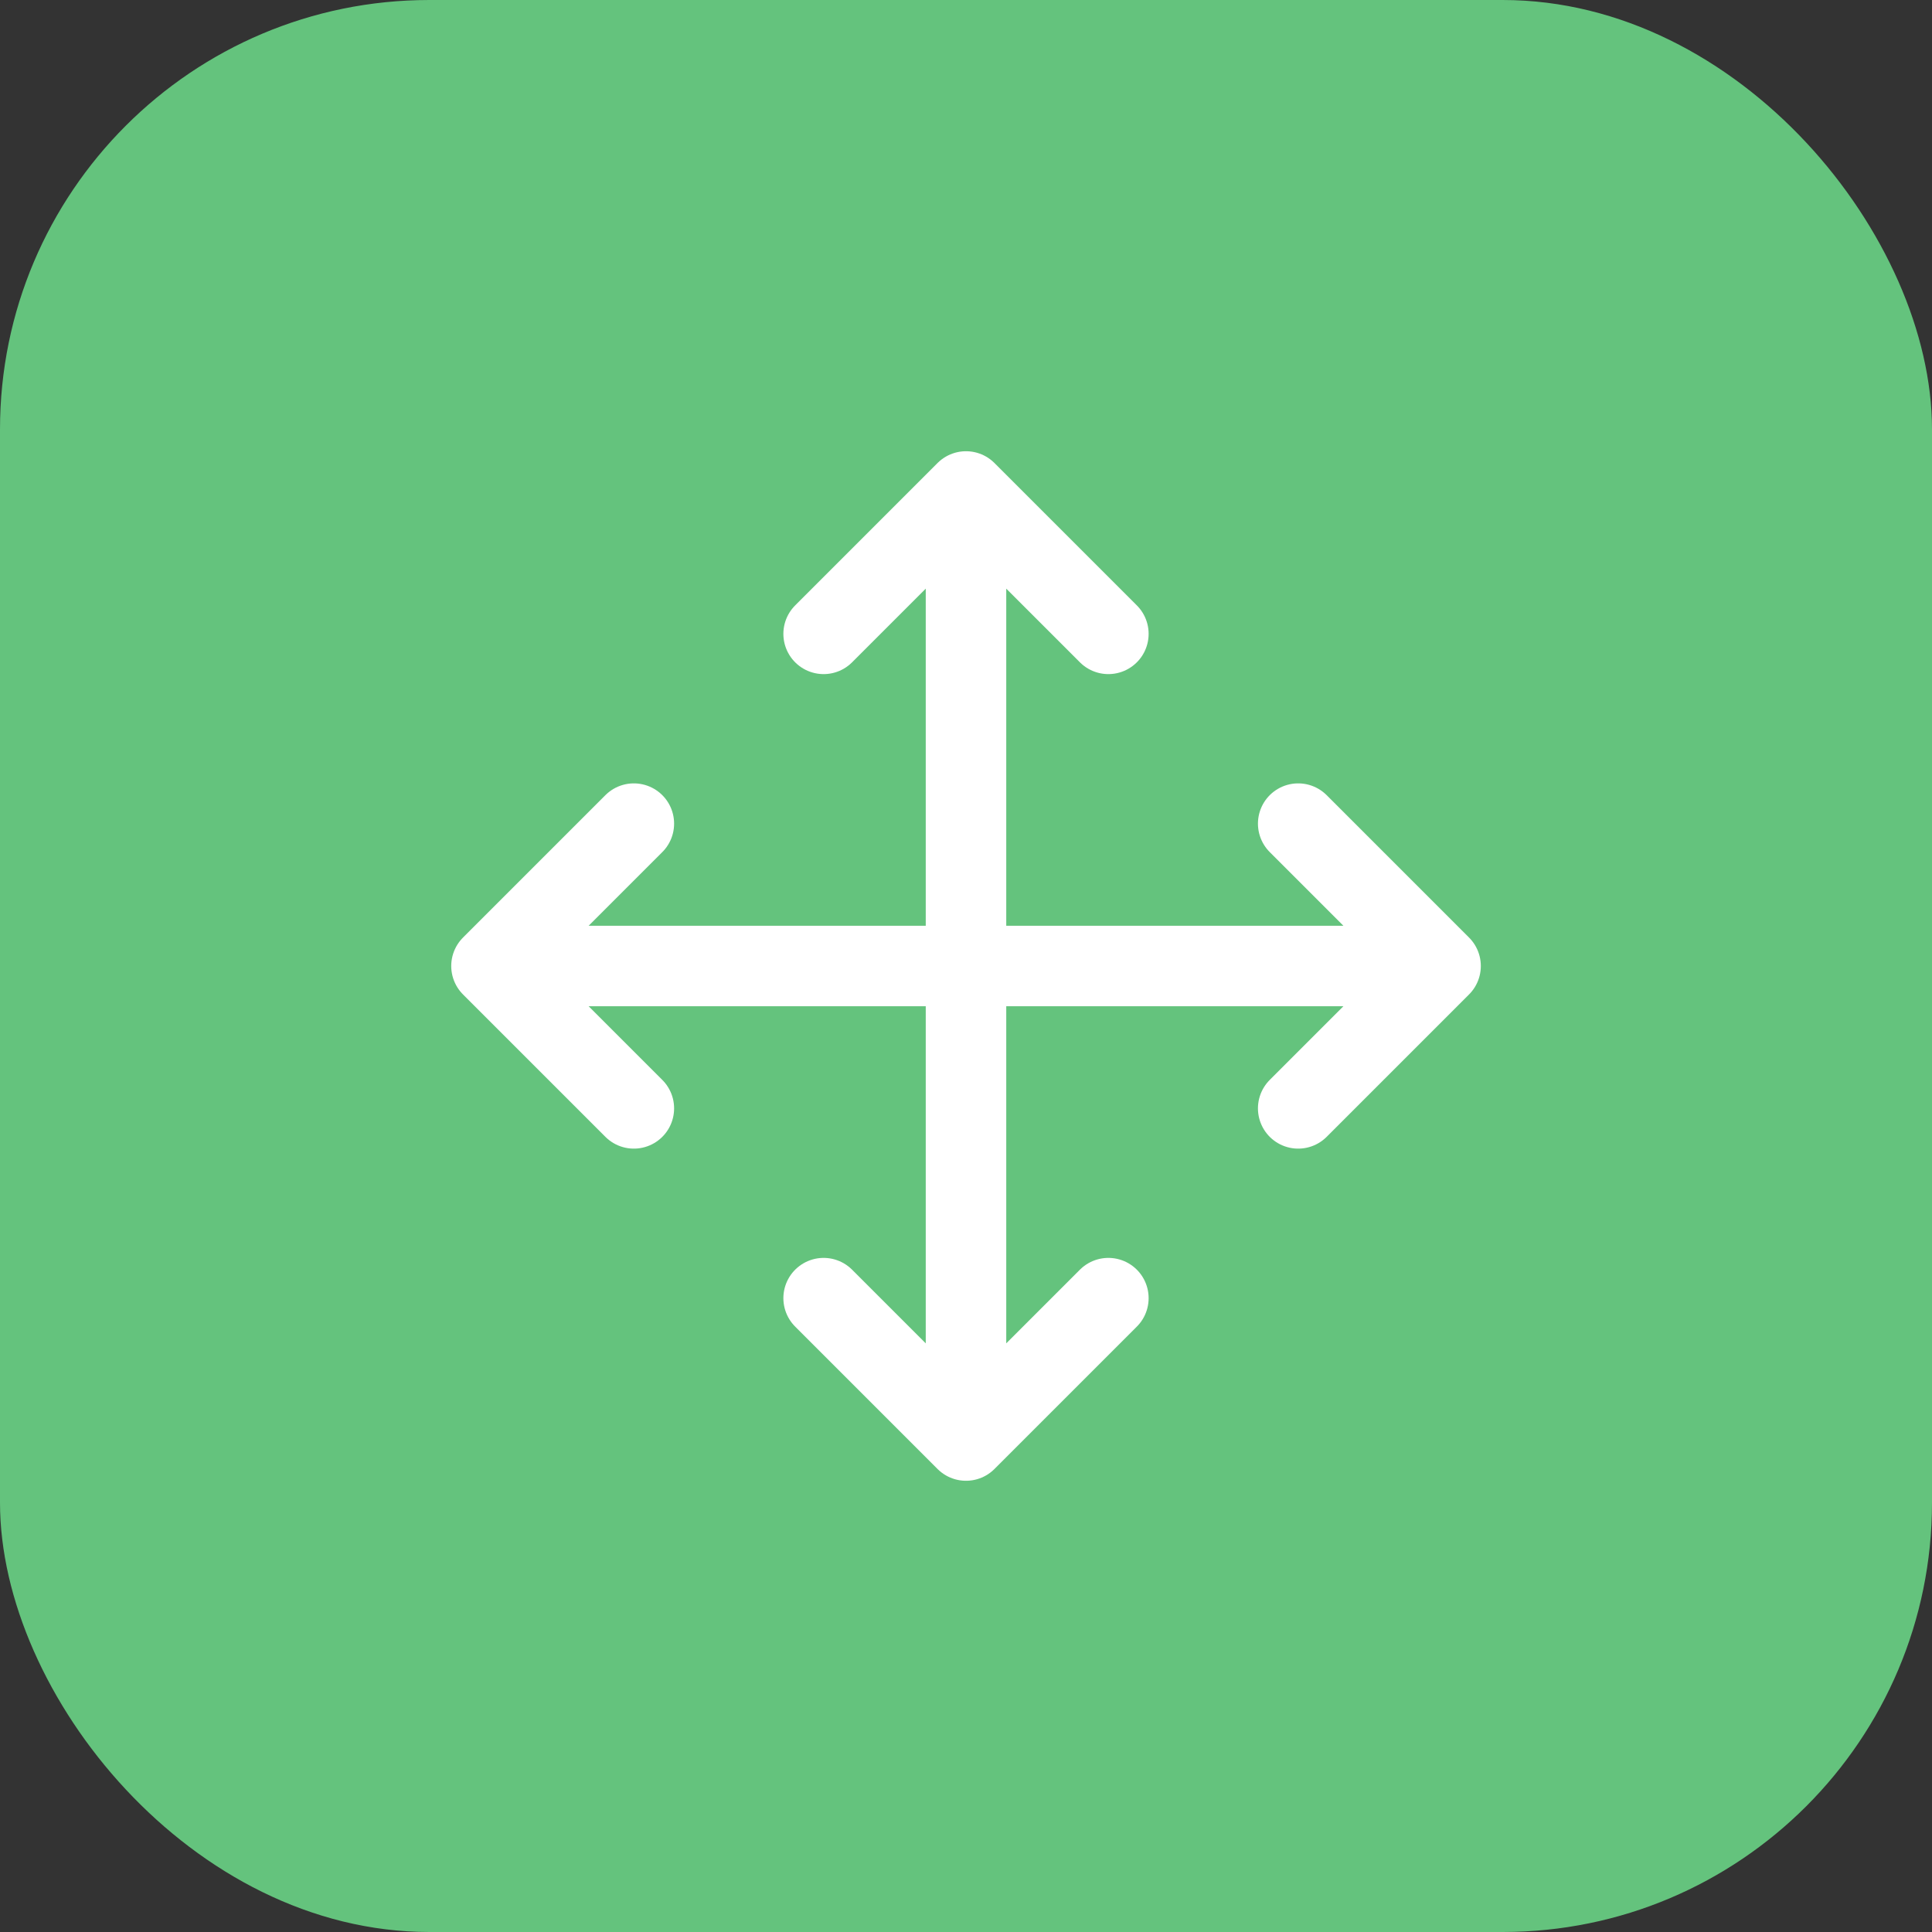 <svg xmlns="http://www.w3.org/2000/svg" xmlns:xlink="http://www.w3.org/1999/xlink" width="36" height="36" viewBox="0 0 36 36"><rect x="0" y="0" width="36" height="36" fill="#333333" stroke="none"/><defs><style>.a{fill:#fff;}.b{fill:#64c37d;}.c{clip-path:url(#a);}.d{fill:none;stroke:#fff;stroke-linecap:round;stroke-linejoin:round;stroke-width:1.5px;}</style><clipPath id="a"><rect class="a" width="24" height="24" transform="translate(934 223)"/></clipPath></defs><g transform="translate(-1220 -588)"><rect class="b" width="36" height="36" rx="8" transform="translate(1220 588)"/><g class="c" transform="translate(292 371)"><path class="d" d="M10.189,6.653,12.842,4m0,0,2.653,2.653M12.842,4v8.842m0,0v8.842m0-8.842h8.842m-8.842,0H4m6.189,6.189,2.653,2.653m0,0,2.653-2.653m3.537-8.842,2.653,2.653m0,0-2.653,2.653M6.653,10.189,4,12.842m0,0,2.653,2.653" transform="translate(933.158 222.158)"/></g></g></svg>